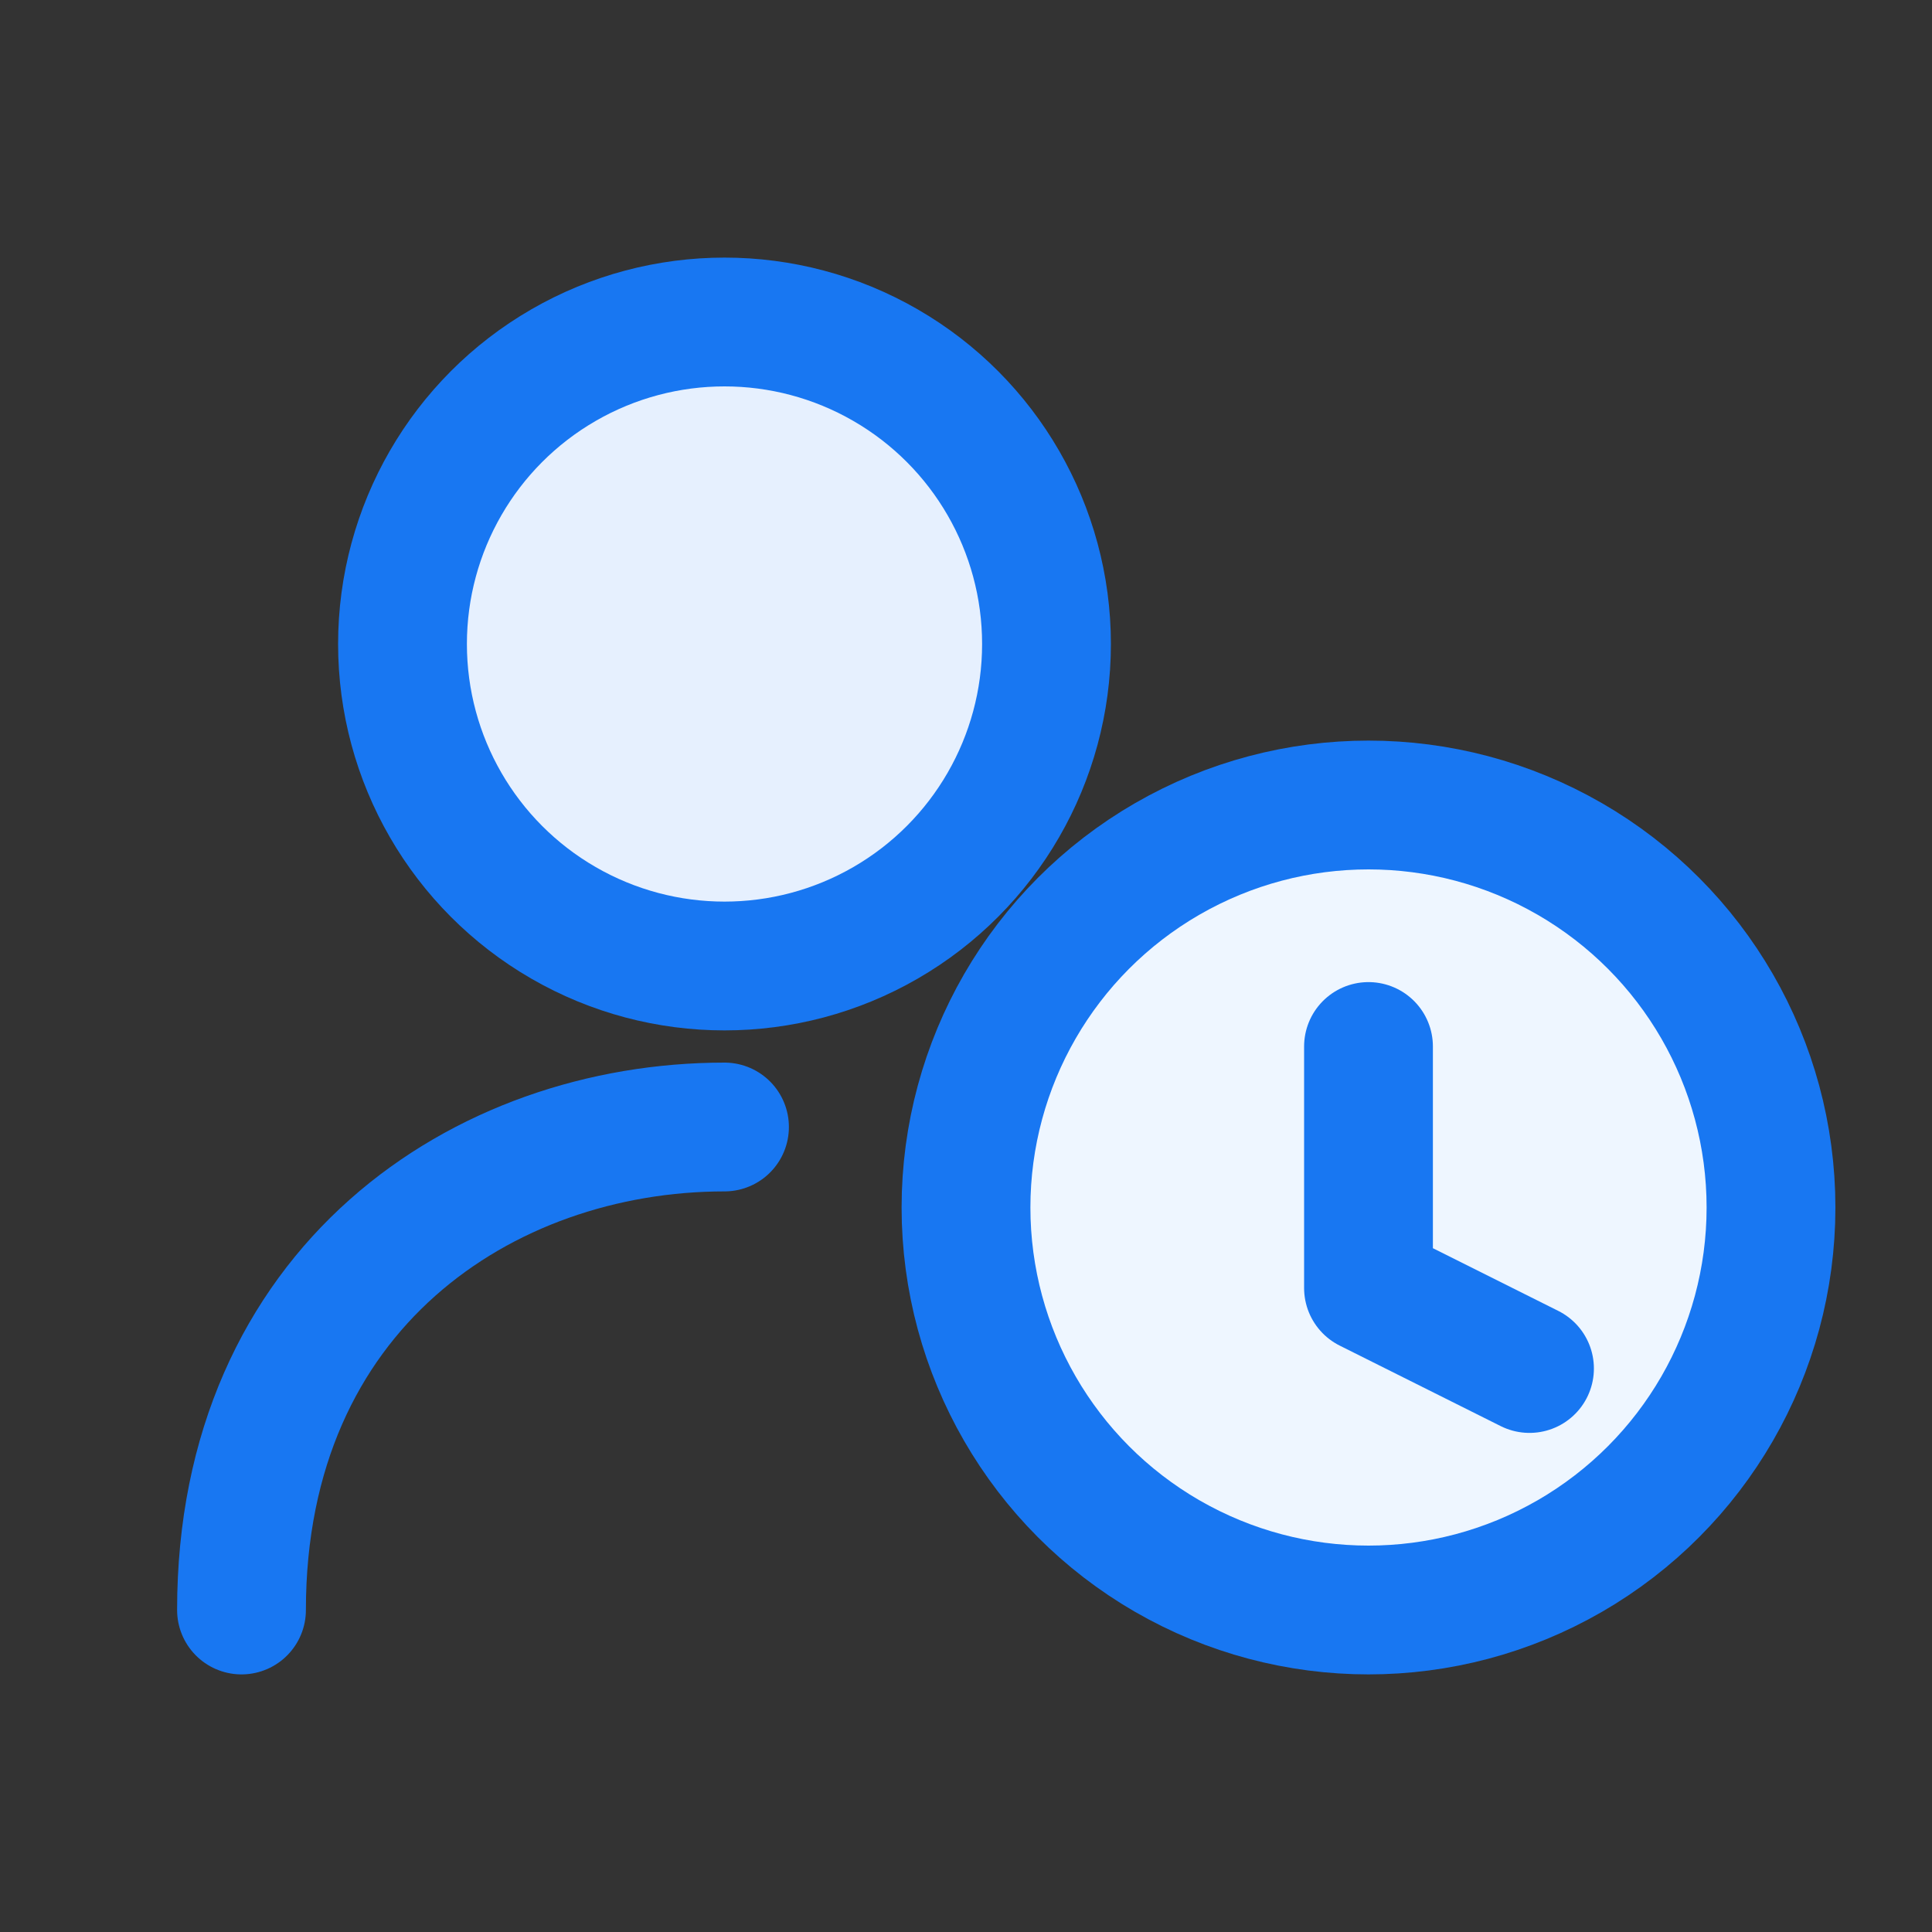 <svg xmlns="http://www.w3.org/2000/svg" viewBox="0 0 24 24" stroke="#1877F2" stroke-width="1.6" fill="none" stroke-linecap="round" stroke-linejoin="round">
  <rect x="0" y="0" width="24" height="24" fill="#333333" stroke="none"/>
  <circle cx="9" cy="8" r="4" fill="#E6F0FE"/>
  <path d="M3 20c0-4 3-6 6-6"/>
  <circle cx="17" cy="15" r="5" fill="#EEF6FF"/>
  <path d="M17 13v3l2 1"/>
</svg>
